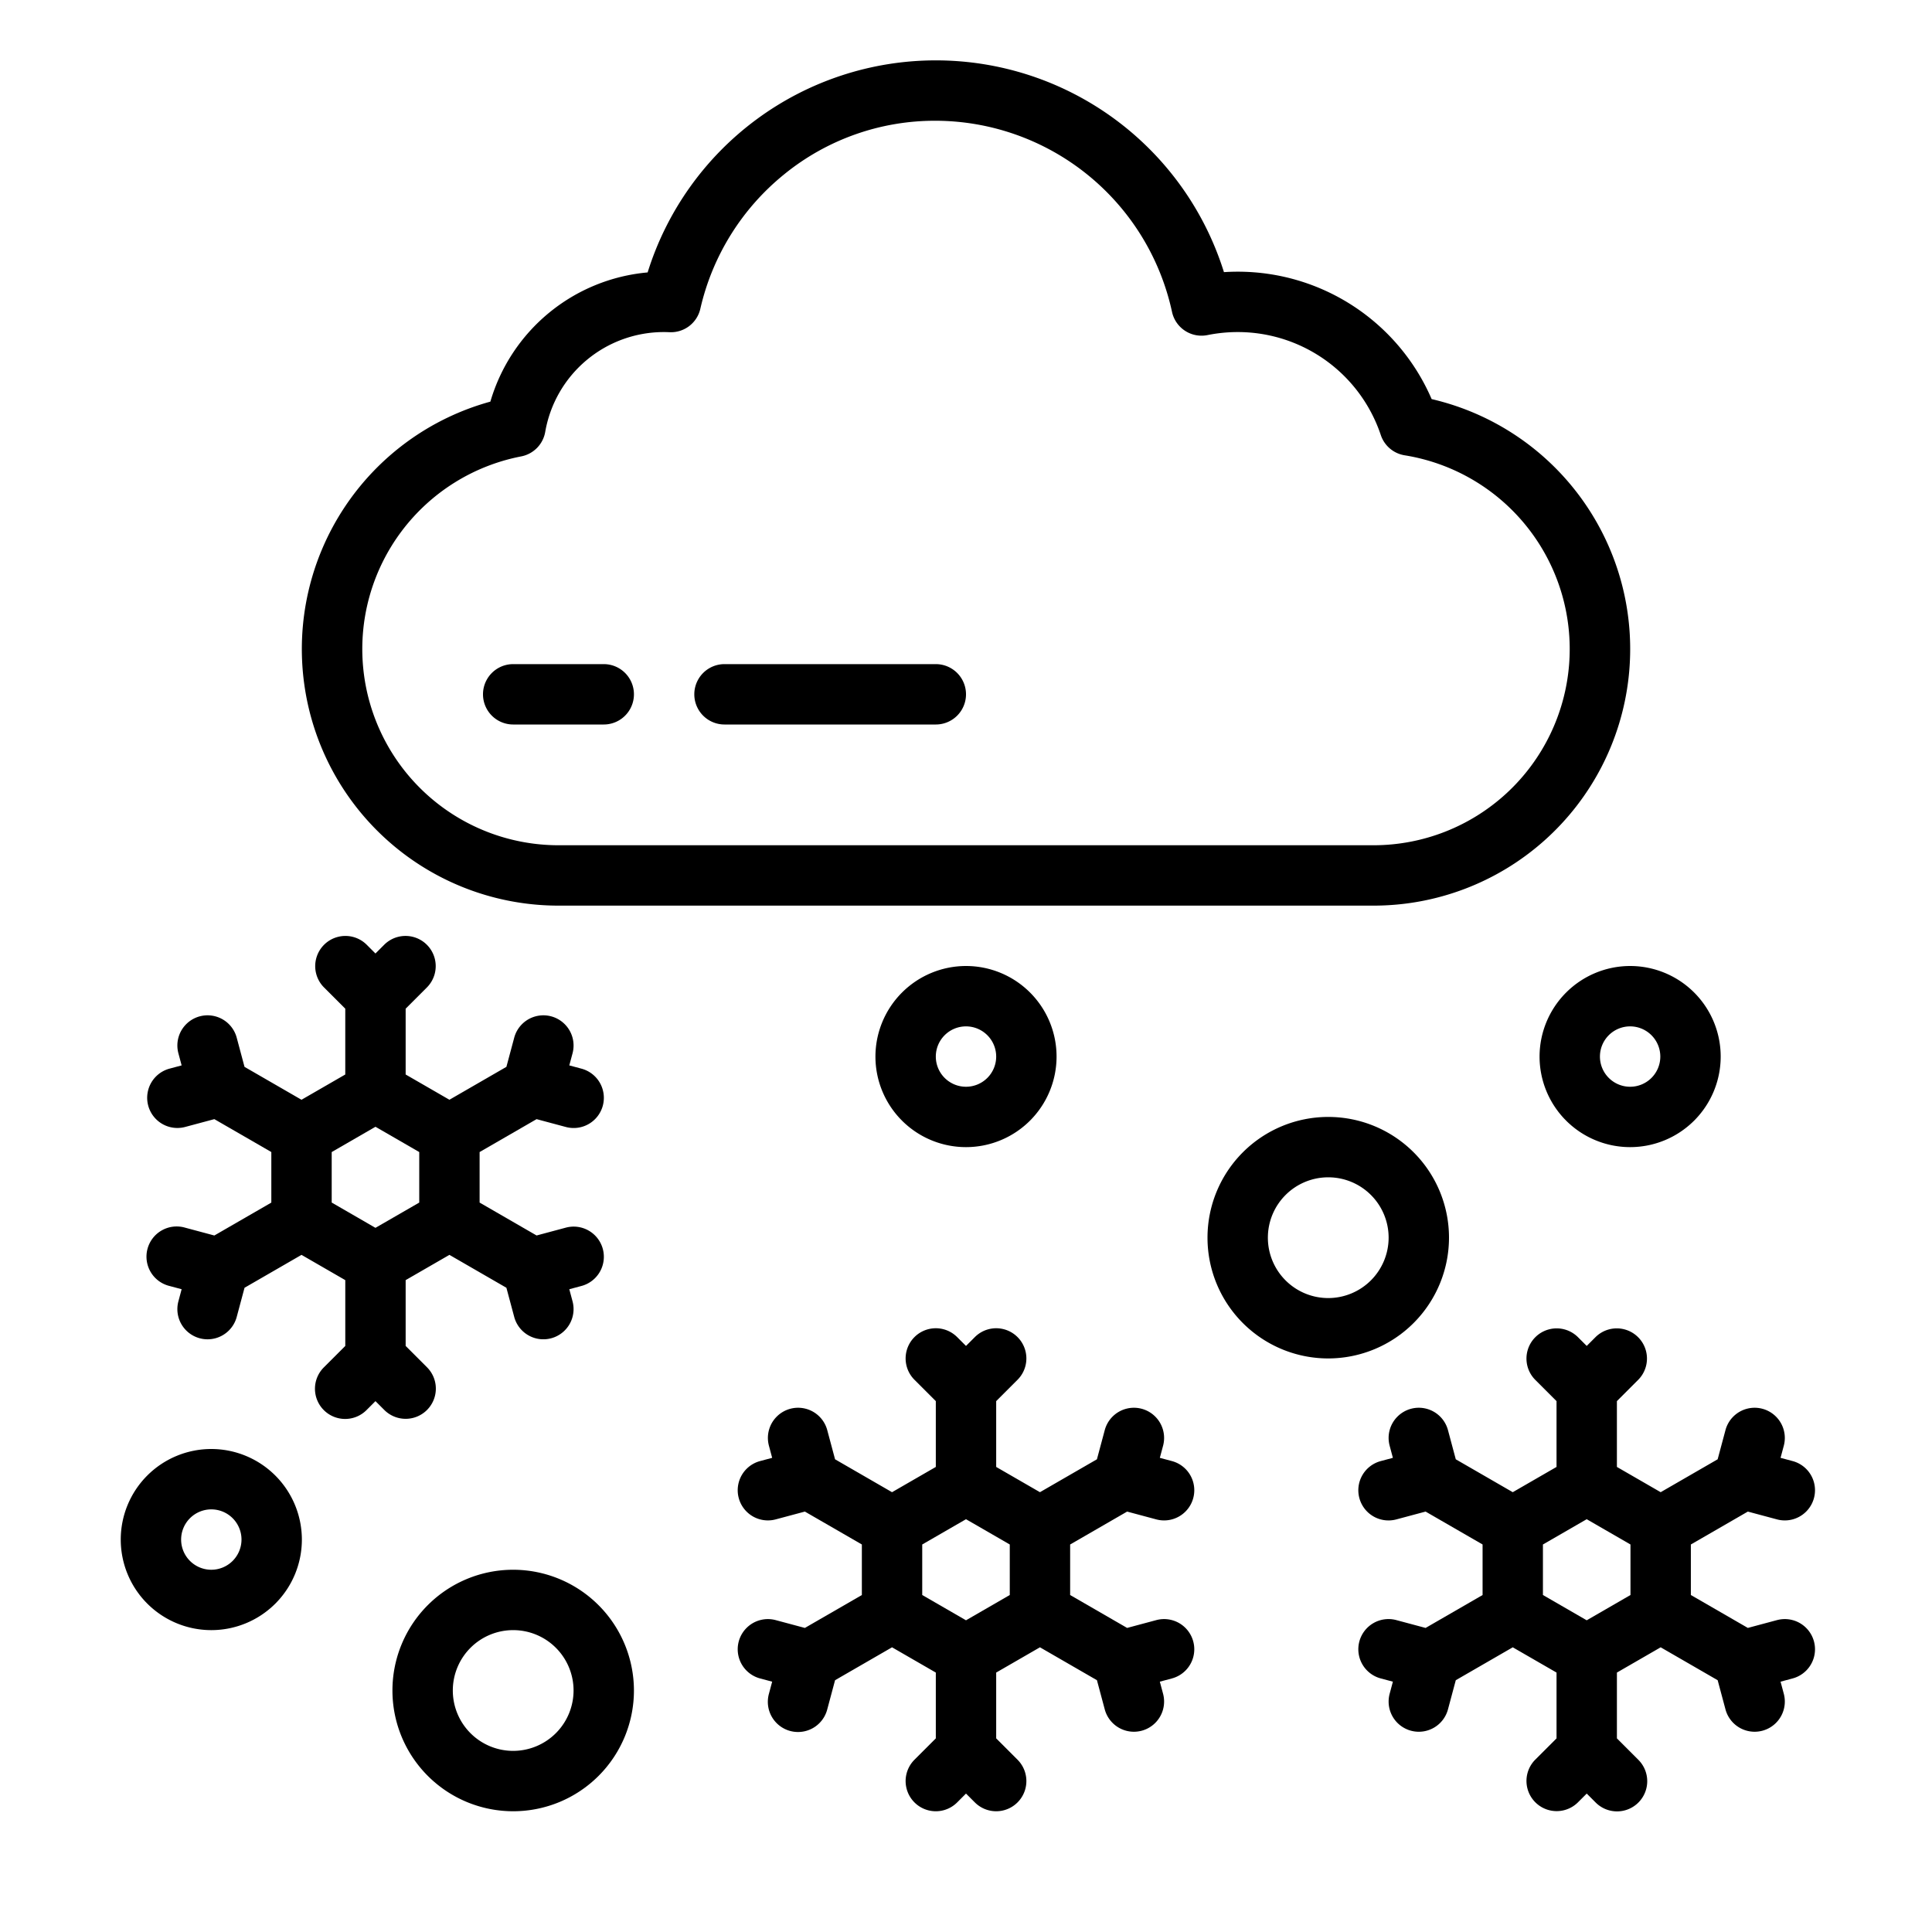 <?xml version="1.0"?>
<svg xmlns="http://www.w3.org/2000/svg" viewBox="0 0 512 512" width="512" height="512"><g id="outline"><path d="M148,240H364a68,68,0,0,0,15.4-134.237A55.93,55.93,0,0,0,328,72q-1.821,0-3.642.118a80,80,0,0,0-152.729.078,47.863,47.863,0,0,0-41.676,34.24A68,68,0,0,0,148,240Zm-9.882-119.05a8,8,0,0,0,6.37-6.484A31.911,31.911,0,0,1,176,88c.488,0,.973.017,1.455.038a7.994,7.994,0,0,0,8.144-6.226,64.27,64.27,0,0,1,22.2-35.6A63.231,63.231,0,0,1,248,32a64.271,64.271,0,0,1,62.59,50.622A8,8,0,0,0,320,88.8a40.464,40.464,0,0,1,8-.8,39.954,39.954,0,0,1,37.928,27.3,8,8,0,0,0,6.327,5.361A52,52,0,0,1,364,224H148a52,52,0,0,1-9.882-103.05Z"/><path d="M136,192h24a8,8,0,0,0,0-16H136a8,8,0,0,0,0,16Z"/><path d="M192,192h56a8,8,0,0,0,0-16H192a8,8,0,0,0,0,16Z"/><path d="M298.7,400.585l7.728,2.07a8,8,0,1,0,4.141-15.455l-3.2-.857.857-3.2A8,8,0,0,0,292.77,379l-2.071,7.727-15.1,8.72L264,388.754v-17.44l5.657-5.657a8,8,0,0,0-11.314-11.314L256,356.687l-2.343-2.344a8,8,0,0,0-11.314,11.314L248,371.314v17.44l-11.6,6.695-15.1-8.72L219.23,379a8,8,0,0,0-15.455,4.141l.857,3.2-3.2.857a8,8,0,1,0,4.141,15.455l7.728-2.07,15.1,8.72V422.7l-15.1,8.72-7.728-2.07a8,8,0,0,0-4.141,15.455l3.2.857-.857,3.2A8,8,0,1,0,219.23,453l2.071-7.727,15.1-8.72,11.6,6.695v17.44l-5.657,5.657a8,8,0,0,0,11.314,11.314L256,475.313l2.343,2.344a8,8,0,0,0,11.314-11.314L264,460.686v-17.44l11.6-6.695,15.1,8.72L292.77,453a8,8,0,1,0,15.455-4.141l-.857-3.2,3.2-.857a8,8,0,0,0-4.141-15.455l-7.728,2.07-15.1-8.72v-13.39Zm-31.1,22.109-11.6,6.7-11.6-6.7V409.306l11.6-6.7,11.6,6.7Z"/><path d="M113.159,373.657a8,8,0,0,0,0-11.314l-5.657-5.657v-17.44l11.6-6.694,15.1,8.719,2.07,7.727a8,8,0,0,0,15.456-4.141l-.858-3.2,3.2-.857a8,8,0,1,0-4.14-15.455l-7.728,2.07-15.1-8.72v-13.39l15.1-8.72,7.728,2.07a8,8,0,1,0,4.14-15.455l-3.2-.857.858-3.2A8,8,0,0,0,136.272,275l-2.07,7.727-15.1,8.719-11.6-6.694v-17.44l5.657-5.657a8,8,0,0,0-11.313-11.314L99.5,252.687l-2.343-2.344a8,8,0,0,0-11.313,11.314l5.656,5.657v17.44l-11.6,6.695-15.1-8.72L62.733,275a8,8,0,0,0-15.455,4.141l.857,3.2-3.2.857a8,8,0,1,0,4.141,15.455l7.728-2.07,15.1,8.72V318.7l-15.1,8.72-7.728-2.07A8,8,0,1,0,44.935,340.8l3.2.857-.857,3.2A8,8,0,1,0,62.733,349l2.07-7.727,15.1-8.72,11.6,6.695v17.44l-5.656,5.657a8,8,0,1,0,11.313,11.314l2.343-2.344,2.344,2.344a8,8,0,0,0,11.313,0ZM99.5,325.39l-11.595-6.7V305.306l11.6-6.7,11.6,6.7v13.388Z"/><path d="M470.924,429.345l-7.728,2.07-15.1-8.72v-13.39l15.1-8.72,7.728,2.07a8,8,0,1,0,4.141-15.455l-3.2-.857.857-3.2A8,8,0,0,0,457.267,379l-2.07,7.727-15.1,8.72-11.6-6.695v-17.44l5.656-5.657a8,8,0,0,0-11.313-11.314l-2.343,2.344-2.344-2.344a8,8,0,0,0-11.313,11.314l5.657,5.657v17.44l-11.6,6.694-15.1-8.719L383.728,379a8,8,0,0,0-15.456,4.141l.858,3.2-3.2.857a8,8,0,1,0,4.14,15.455l7.728-2.07,15.1,8.72V422.7l-15.1,8.72-7.728-2.07a8,8,0,1,0-4.14,15.455l3.2.857-.858,3.2A8,8,0,1,0,383.728,453l2.07-7.727,15.1-8.719,11.6,6.694v17.44l-5.657,5.657a8,8,0,0,0,11.313,11.314l2.344-2.344,2.343,2.344a8,8,0,1,0,11.313-11.314l-5.656-5.657v-17.44l11.6-6.695,15.1,8.72,2.07,7.727a8,8,0,0,0,15.455-4.141l-.857-3.2,3.2-.857a8,8,0,0,0-4.141-15.455Zm-38.831-6.651-11.6,6.7-11.6-6.7V409.306l11.6-6.7,11.6,6.7Z"/><path d="M232,280a24,24,0,1,0,24-24A24.027,24.027,0,0,0,232,280Zm32,0a8,8,0,1,1-8-8A8.009,8.009,0,0,1,264,280Z"/><path d="M56,384a24,24,0,1,0,24,24A24.027,24.027,0,0,0,56,384Zm0,32a8,8,0,1,1,8-8A8.009,8.009,0,0,1,56,416Z"/><path d="M408,280a24,24,0,1,0,24-24A24.027,24.027,0,0,0,408,280Zm32,0a8,8,0,1,1-8-8A8.009,8.009,0,0,1,440,280Z"/><path d="M136,416a32,32,0,1,0,32,32A32.036,32.036,0,0,0,136,416Zm0,48a16,16,0,1,1,16-16A16.019,16.019,0,0,1,136,464Z"/><path d="M384,328a32,32,0,1,0-32,32A32.036,32.036,0,0,0,384,328Zm-32,16a16,16,0,1,1,16-16A16.019,16.019,0,0,1,352,344Z"/></g></svg>
